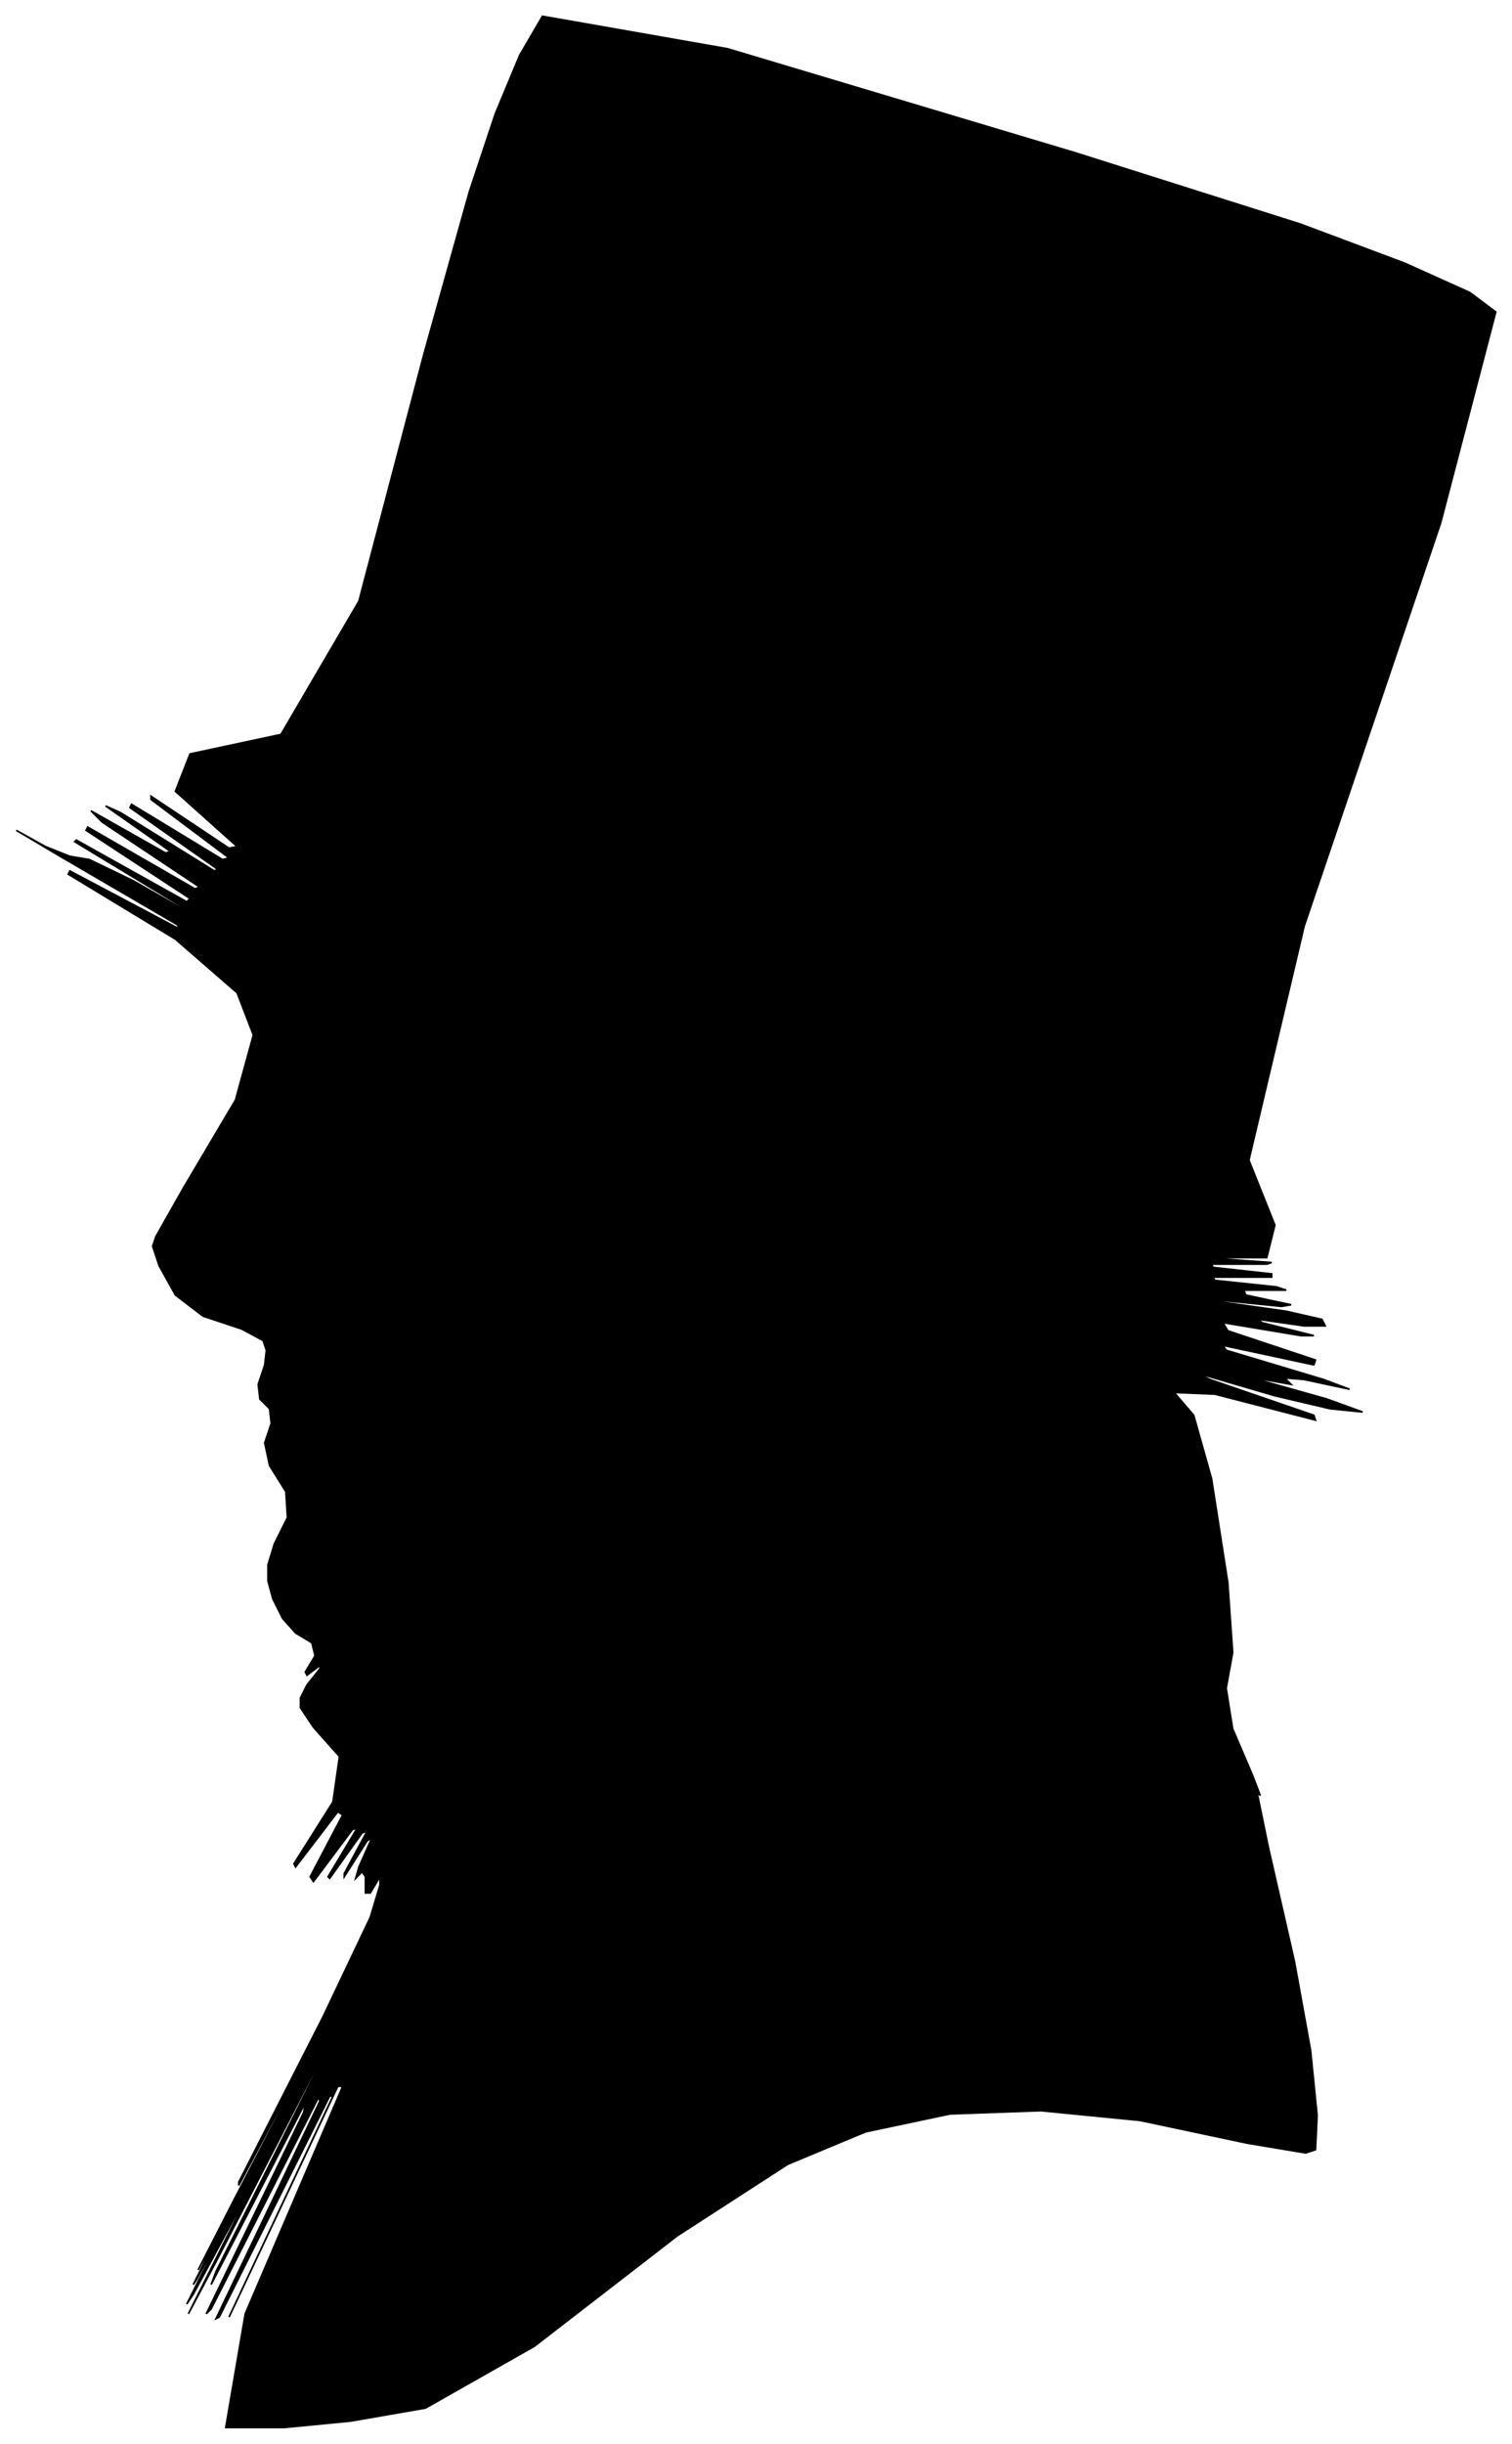 <?xml version="1.0" encoding="UTF-8"?>
<svg xmlns="http://www.w3.org/2000/svg" viewBox="297.00 308.00 931.00 1504.00">
  <path d="M 410.00 1039.00 L 442.00 985.00 L 453.00 945.00 L 443.00 919.00 L 405.00 886.00 L 339.00 846.00 L 340.00 844.00 L 408.00 880.00 L 406.00 877.00 L 334.00 835.00 L 307.00 819.00 L 325.00 829.00 L 340.00 835.00 L 352.00 837.00 L 379.00 850.00 L 421.00 874.00 L 409.00 866.00 L 343.00 826.00 L 344.00 825.00 L 412.00 863.00 L 414.00 861.00 L 350.00 819.00 L 351.00 817.00 L 417.00 855.00 L 420.00 854.00 L 360.00 814.00 L 353.00 807.00 L 399.00 833.00 L 402.00 832.00 L 362.00 804.00 L 371.00 808.00 L 429.00 844.00 L 431.00 843.00 L 377.00 805.00 L 378.00 803.00 L 434.00 837.00 L 438.00 836.00 L 390.00 800.00 L 390.00 798.00 L 438.00 830.00 L 443.00 829.00 L 405.00 795.00 L 414.00 772.00 L 470.00 760.00 L 518.00 678.00 L 558.00 526.00 L 586.00 426.00 L 602.00 378.00 L 617.00 342.00 L 631.00 318.00 L 745.00 338.00 L 959.00 402.00 L 1098.00 446.00 L 1162.00 470.00 L 1202.00 488.00 L 1218.00 500.00 L 1184.00 630.00 L 1100.00 878.00 L 1066.00 1022.00 L 1082.00 1062.00 L 1077.00 1082.00 L 1051.00 1082.00 L 1052.00 1083.00 L 1080.00 1085.00 L 1077.00 1086.00 L 1043.00 1086.00 L 1044.00 1088.00 L 1080.00 1092.00 L 1080.00 1094.00 L 1044.00 1094.00 L 1045.00 1096.00 L 1083.00 1100.00 L 1089.00 1102.00 L 1063.00 1102.00 L 1064.00 1105.00 L 1092.00 1111.00 L 1086.00 1112.00 L 1046.00 1108.00 L 1047.00 1109.00 L 1089.00 1115.00 L 1111.00 1120.00 L 1113.00 1124.00 L 1100.00 1124.00 L 1072.00 1120.00 L 1074.00 1122.00 L 1106.00 1130.00 L 1098.00 1130.00 L 1050.00 1122.00 L 1053.00 1127.00 L 1107.00 1145.00 L 1106.00 1148.00 L 1050.00 1136.00 L 1052.00 1139.00 L 1112.00 1157.00 L 1128.00 1163.00 L 1100.00 1157.00 L 1088.00 1156.00 L 1092.00 1160.00 L 1075.00 1157.00 L 1037.00 1147.00 L 1050.00 1151.00 L 1114.00 1169.00 L 1136.00 1177.00 L 1116.00 1175.00 L 1082.00 1167.00 L 1034.00 1153.00 L 1042.00 1157.00 L 1106.00 1179.00 L 1107.00 1182.00 L 1045.00 1166.00 L 1020.00 1165.00 L 1032.00 1179.00 L 1043.00 1218.00 L 1053.00 1282.00 L 1056.00 1325.00 L 1052.00 1347.00 L 1056.00 1372.00 L 1068.00 1400.00 L 1073.00 1413.00 L 1071.00 1411.00 L 1078.00 1445.00 L 1094.00 1515.00 L 1104.00 1570.00 L 1108.00 1610.00 L 1107.00 1631.00 L 1101.00 1633.00 L 1065.00 1627.00 L 999.00 1613.00 L 938.00 1607.00 L 882.00 1609.00 L 830.00 1620.00 L 782.00 1640.00 L 714.00 1684.00 L 626.00 1752.00 L 559.00 1790.00 L 513.00 1798.00 L 472.00 1802.00 L 436.00 1802.00 L 448.00 1732.00 L 508.00 1592.00 L 505.00 1592.00 L 439.00 1732.00 L 438.00 1734.00 L 502.00 1598.00 L 500.00 1598.00 L 432.00 1734.00 L 430.00 1735.00 L 494.00 1601.00 L 493.00 1599.00 L 427.00 1729.00 L 424.00 1732.00 L 484.00 1608.00 L 485.00 1602.00 L 427.00 1714.00 L 430.00 1706.00 L 494.00 1578.00 L 494.00 1576.00 L 430.00 1700.00 L 413.00 1732.00 L 443.00 1672.00 L 444.00 1668.00 L 416.00 1720.00 L 412.00 1726.00 L 432.00 1686.00 L 434.00 1681.00 L 418.00 1711.00 L 416.00 1714.00 L 428.00 1690.00 L 429.00 1687.00 L 419.00 1705.00 L 441.00 1662.00 L 495.00 1558.00 L 496.00 1555.00 L 444.00 1653.00 L 444.00 1651.00 L 496.00 1549.00 L 525.00 1488.00 L 531.00 1468.00 L 531.00 1463.00 L 525.00 1473.00 L 522.00 1473.00 L 522.00 1463.00 L 520.00 1460.00 L 516.00 1464.00 L 518.00 1457.00 L 526.00 1439.00 L 523.00 1441.00 L 509.00 1463.00 L 509.00 1461.00 L 523.00 1435.00 L 520.00 1436.00 L 500.00 1464.00 L 499.00 1463.00 L 517.00 1433.00 L 514.00 1434.00 L 490.00 1466.00 L 488.00 1463.00 L 508.00 1425.00 L 505.00 1423.00 L 479.00 1457.00 L 478.00 1455.00 L 502.00 1417.00 L 506.00 1389.00 L 490.00 1371.00 L 482.00 1359.00 L 482.00 1353.00 L 486.00 1345.00 L 494.00 1335.00 L 494.00 1333.00 L 486.00 1339.00 L 485.00 1337.00 L 491.00 1327.00 L 489.00 1319.00 L 479.00 1313.00 L 471.00 1304.00 L 465.00 1292.00 L 462.00 1281.00 L 462.00 1271.00 L 466.00 1258.00 L 474.00 1242.00 L 473.00 1226.00 L 463.00 1210.00 L 460.00 1196.00 L 464.00 1184.00 L 463.00 1175.00 L 457.00 1169.00 L 456.00 1160.00 L 460.00 1148.00 L 461.00 1139.00 L 459.00 1133.00 L 446.00 1126.00 L 422.00 1118.00 L 405.00 1105.00 L 395.00 1087.00 L 391.00 1075.00 L 393.00 1069.00 L 410.00 1039.00 Z" fill="black" stroke="black" stroke-width="1"/>
</svg>